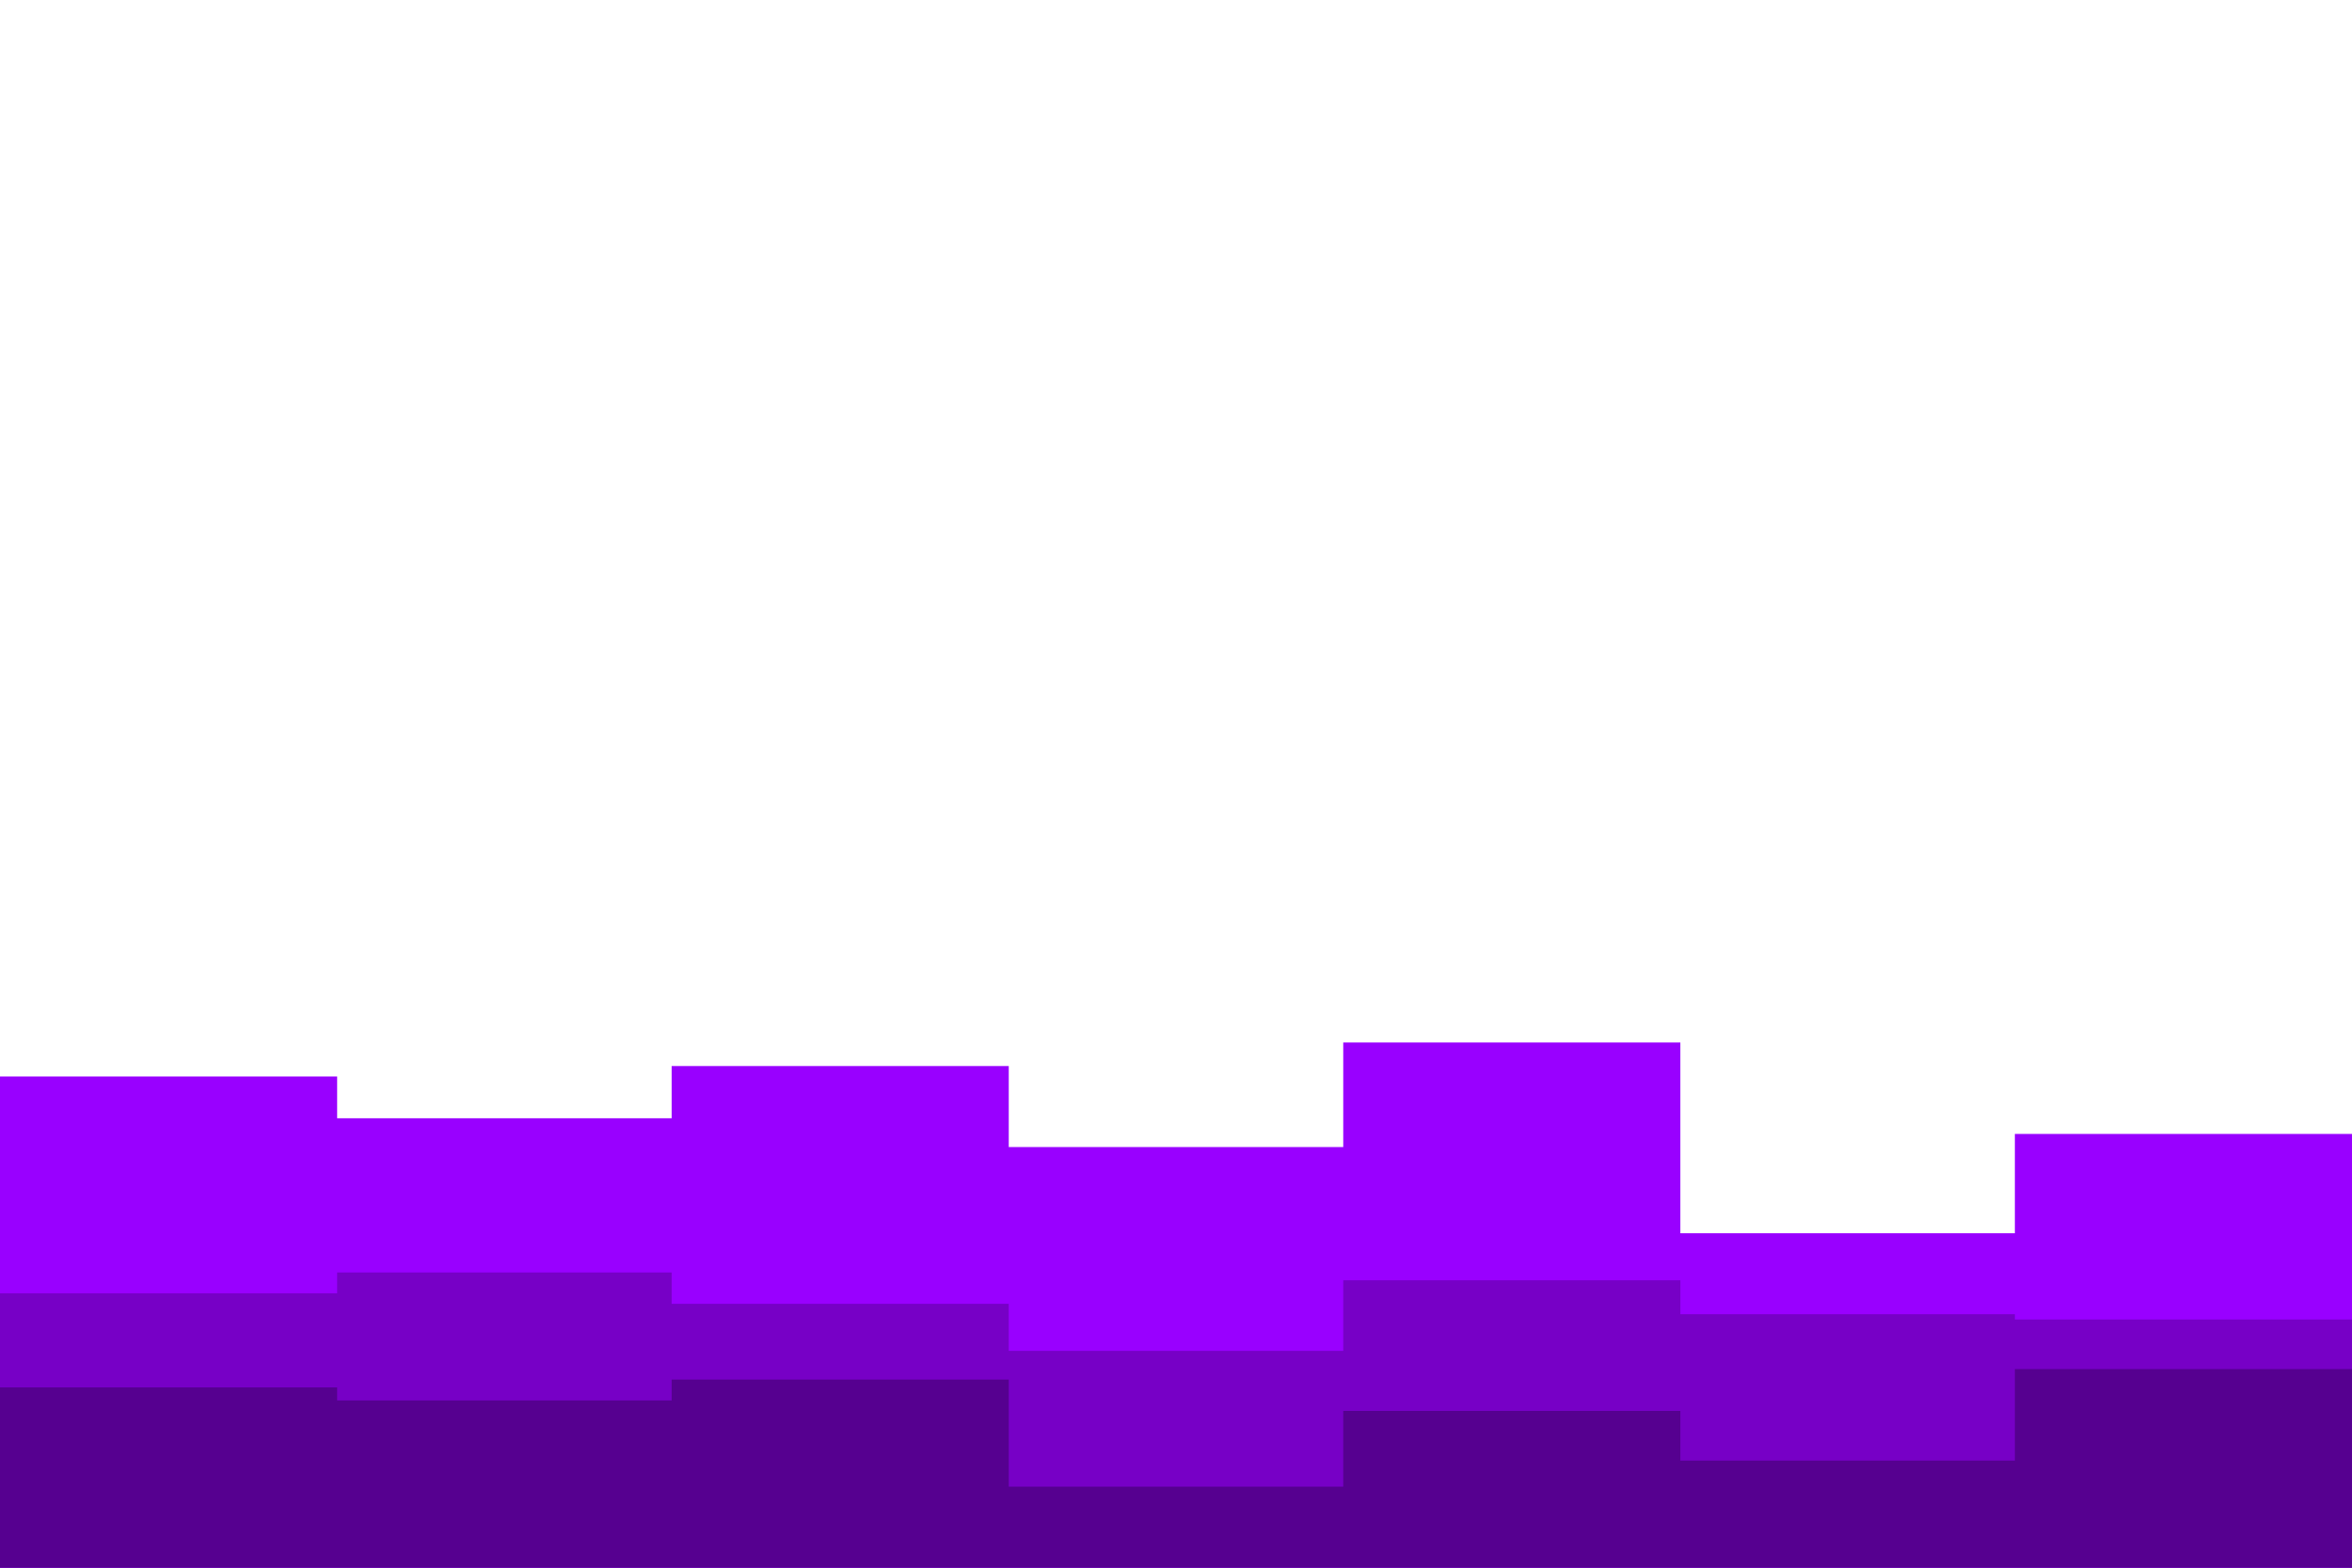 <svg id="visual" viewBox="0 0 900 600" width="900" height="600" xmlns="http://www.w3.org/2000/svg" xmlns:xlink="http://www.w3.org/1999/xlink" version="1.1"><path d="M0 412L129 412L129 428L257 428L257 408L386 408L386 439L514 439L514 399L643 399L643 472L771 472L771 434L900 434L900 433L900 601L900 601L771 601L771 601L643 601L643 601L514 601L514 601L386 601L386 601L257 601L257 601L129 601L129 601L0 601Z" fill="#9900ff"></path><path d="M0 495L129 495L129 487L257 487L257 499L386 499L386 517L514 517L514 490L643 490L643 503L771 503L771 505L900 505L900 513L900 601L900 601L771 601L771 601L643 601L643 601L514 601L514 601L386 601L386 601L257 601L257 601L129 601L129 601L0 601Z" fill="#7700c6"></path><path d="M0 531L129 531L129 536L257 536L257 528L386 528L386 569L514 569L514 540L643 540L643 559L771 559L771 524L900 524L900 528L900 601L900 601L771 601L771 601L643 601L643 601L514 601L514 601L386 601L386 601L257 601L257 601L129 601L129 601L0 601Z" fill="#560090"></path></svg>